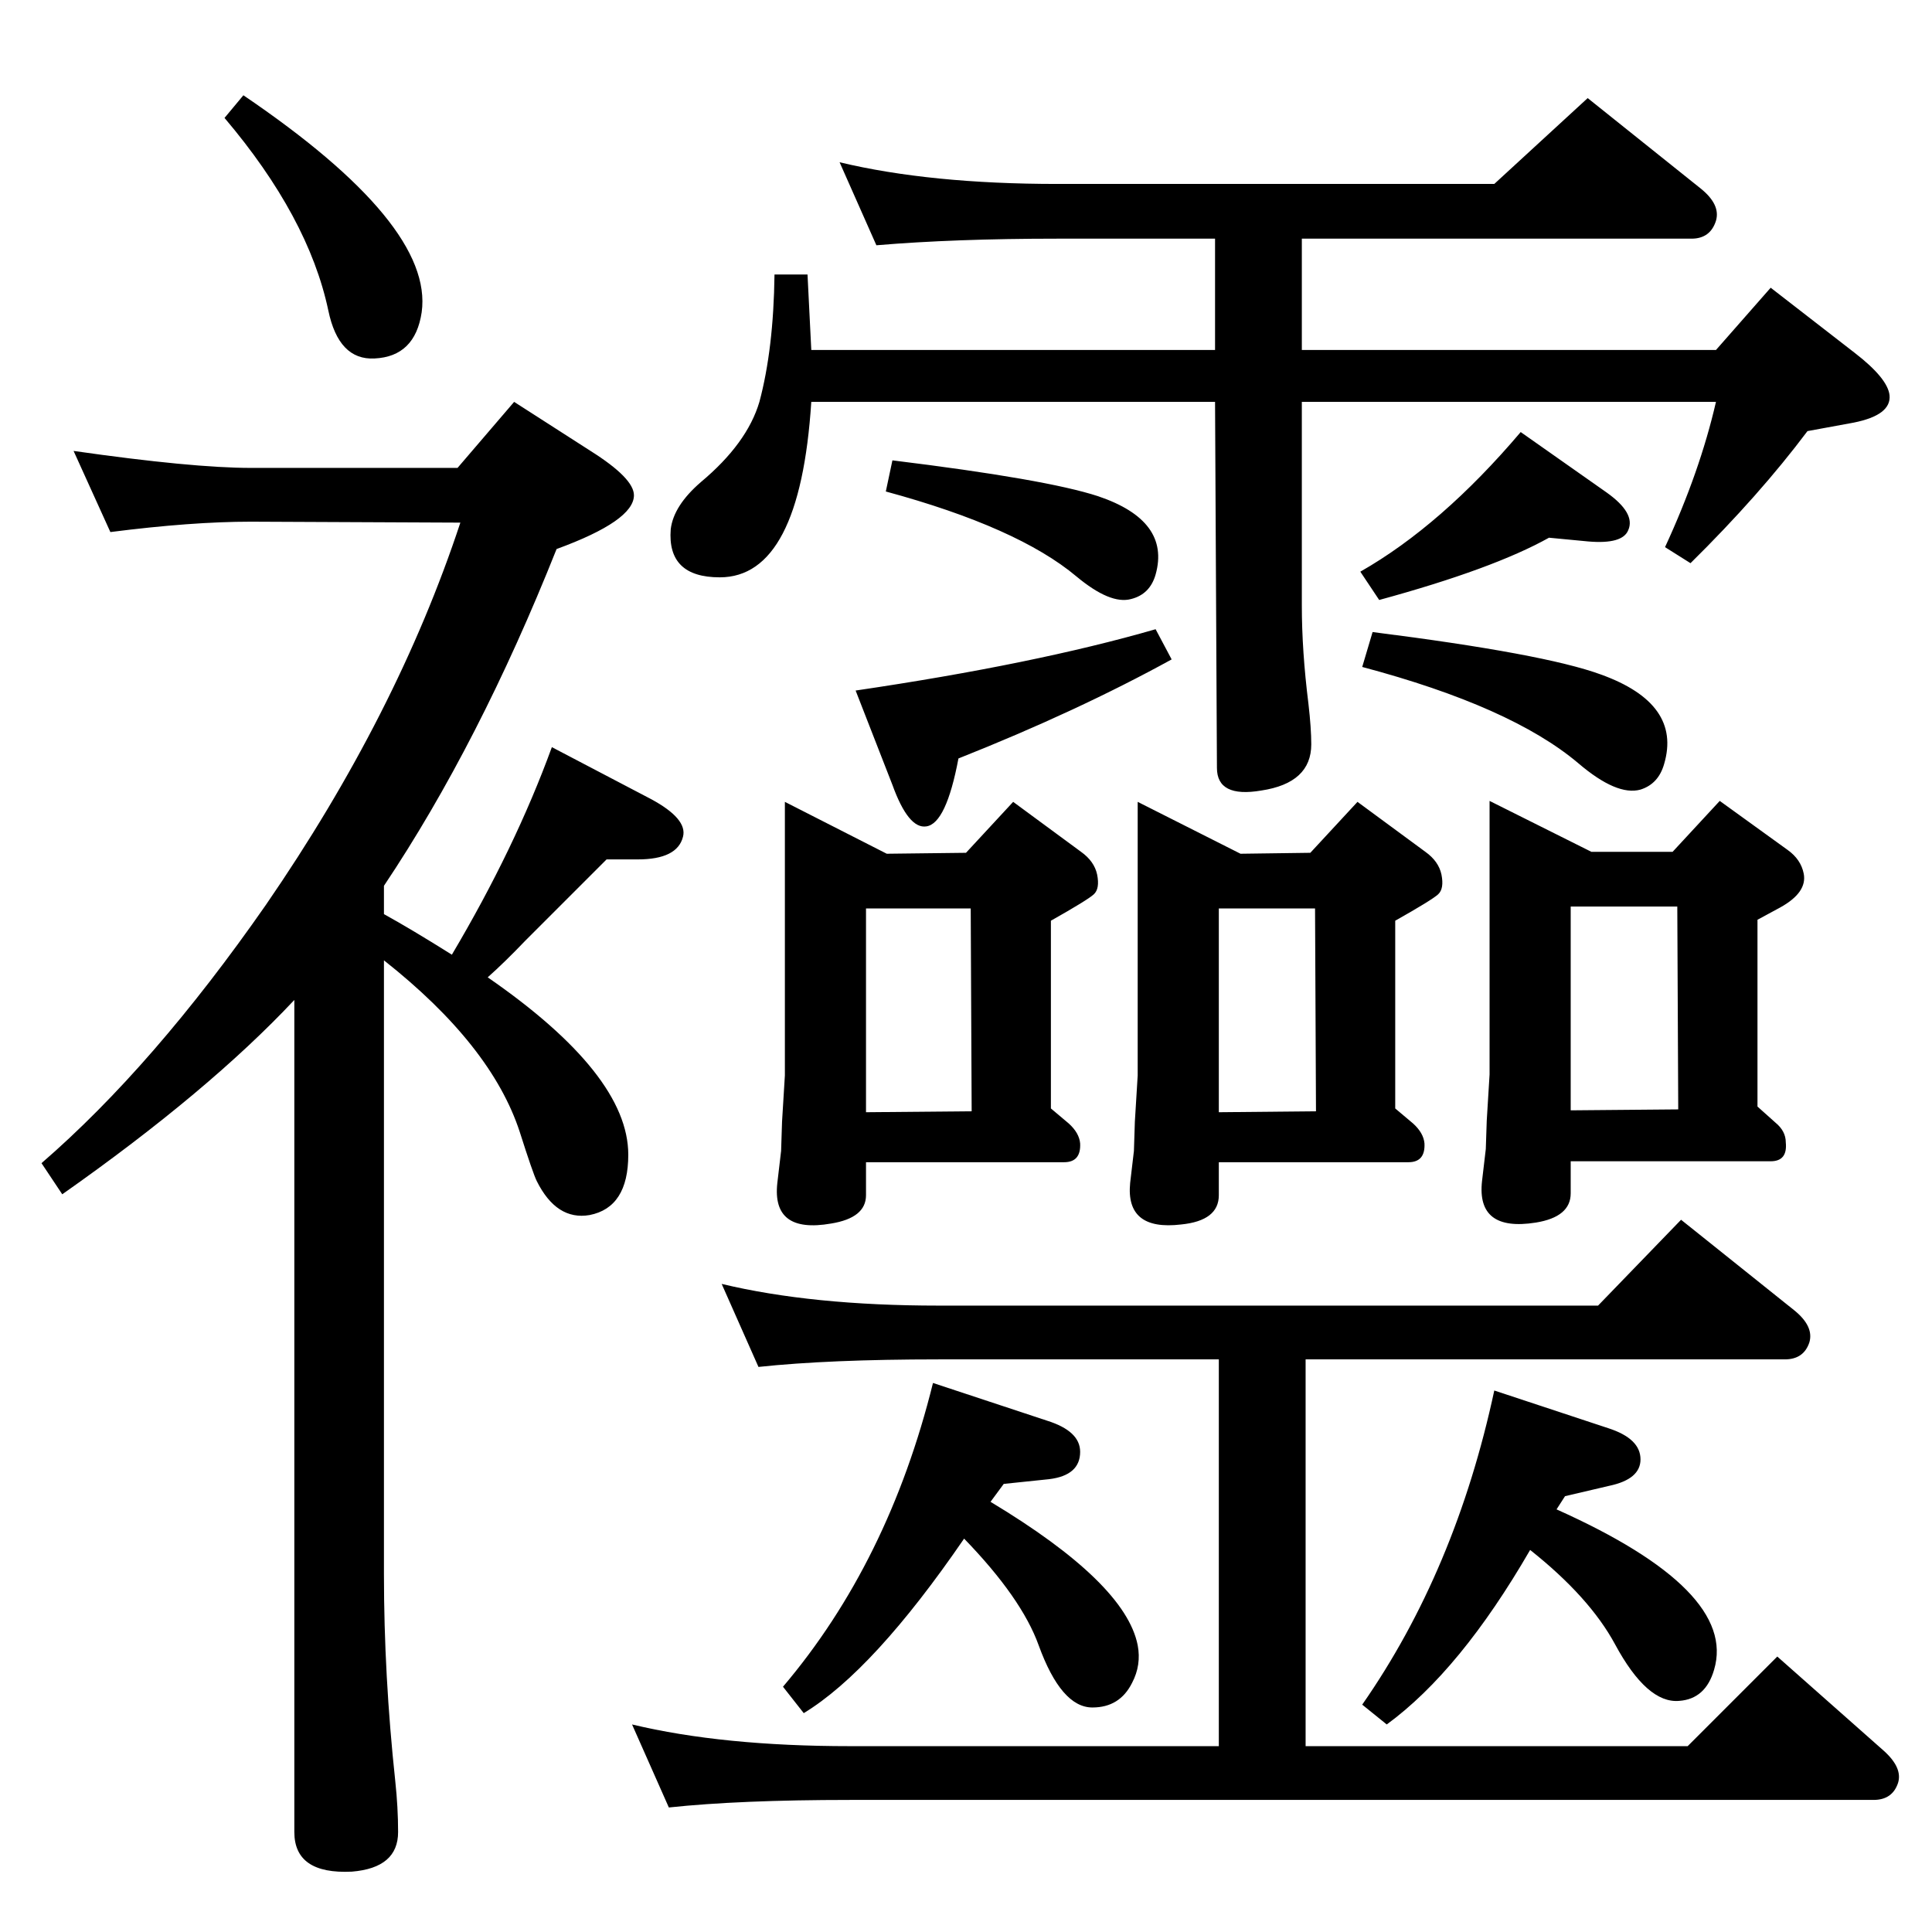 <?xml version="1.0" standalone="no"?>
<!DOCTYPE svg PUBLIC "-//W3C//DTD SVG 1.1//EN" "http://www.w3.org/Graphics/SVG/1.1/DTD/svg11.dtd" >
<svg xmlns="http://www.w3.org/2000/svg" xmlns:xlink="http://www.w3.org/1999/xlink" version="1.1" viewBox="0 0 2048 2048">
  <g transform="matrix(1 0 0 -1 0 2048)">
   <path fill="currentColor"
d="M258 1947q202 -137 189 -230q-7 -47 -50 -49q-38 -2 -49 51q-21 99 -110 204zM312 988q-91 -97 -246 -206l-22 33q119 103 238 274q139 202 206 405l-222 1q-63 0 -149 -11l-39 86q126 -18 188 -18h219l60 70l81 -52q46 -29 46 -47q0 -27 -82 -57q-82 -206 -183 -357v-30
q29 -16 72 -43q67 113 106 220l105 -55q39 -21 34 -40q-6 -24 -48 -24h-33l-86 -86q-22 -23 -40 -39q149 -103 149 -188q0 -56 -41 -64q-35 -6 -56 36q-4 8 -18 52q-30 92 -144 182v-651q0 -107 12 -219q3 -28 3 -54q0 -38 -49 -42q-61 -3 -61 42v882zM1380 1795v-118h439
l58 66l89 -69q35 -27 37 -45q2 -21 -38 -29l-49 -9q-51 -68 -124 -140l-27 17q37 80 54 154h-439v-216q0 -48 7 -104q3 -26 3 -43q0 -41 -53 -49q-47 -8 -47 24l-2 388h-428q-12 -186 -97 -186q-56 0 -52 51q3 25 32 50q49 41 62 85q15 56 16 135h35l4 -80h428v118h-167
q-109 0 -192 -7l-39 88q96 -23 231 -23h463l99 91l120 -96q21 -17 16 -34q-6 -19 -26 -19h-413zM1642 1478q-59 -33 -180 -66l-20 30q86 49 170 148l91 -64q31 -22 23 -40q-6 -15 -42 -12zM1455 1378q182 -23 242 -45q86 -31 67 -95q-6 -21 -25 -27q-25 -7 -66 28
q-71 60 -229 102zM946 1560q163 -20 218 -38q77 -26 61 -83q-6 -21 -26 -26q-22 -6 -58 24q-62 52 -202 90zM1225 1381l17 -32q-100 -55 -226 -105q-13 -69 -34 -72q-19 -3 -36 44l-39 100q190 28 318 65zM1384 607v-410h405l95 95l113 -100q20 -18 15 -34q-6 -18 -26 -18
h-1085q-117 0 -192 -8l-39 88q96 -23 231 -23h391v410h-297q-116 0 -191 -8l-39 88q96 -23 230 -23h699l88 91l120 -96q21 -17 16 -34q-6 -18 -26 -18h-508zM1650 448q192 -86 167 -170q-9 -31 -37 -33q-34 -3 -68 60q-27 50 -90 100q-74 -128 -152 -185l-26 21
q99 142 140 333l121 -40q34 -11 34 -33q0 -21 -33 -28l-47 -11zM1050 456q143 -86 156 -152q4 -21 -6 -40q-13 -26 -42 -26q-33 0 -57 66q-18 50 -79 113q-96 -140 -170 -185l-22 28q112 132 159 322l121 -40q35 -11 35 -33q0 -25 -33 -29l-48 -5zM1579 1199l108 -54h86
l50 54l72 -52q14 -10 17 -25q4 -20 -25 -36l-24 -13v-198l19 -17q11 -9 11 -21q2 -20 -16 -20h-212v-34q0 -25 -37 -31q-63 -10 -57 44l4 34l1 30l3 49v290zM1665 871l114 1l-1 215h-113v-216zM1206 1198l109 -55l74 1l50 54l72 -53q14 -10 17 -24q3 -15 -3.5 -21t-45.5 -28
v-199l19 -16q11 -10 12 -21q1 -20 -17 -20h-201v-35q0 -27 -40 -31q-59 -7 -54 44l4 34l1 31l3 49v290zM1292 869l103 1l-1 215h-102v-216zM832 1198l108 -55l84 1l50 54l72 -53q14 -10 17 -24q3 -15 -3.5 -21t-45.5 -28v-199l19 -16q11 -10 12 -21q1 -20 -17 -20h-210v-35
q0 -24 -37 -30q-63 -11 -57 43l4 34l1 31l3 49v290zM918 869l112 1l-1 215h-111v-216z" />
  </g>

</svg>
